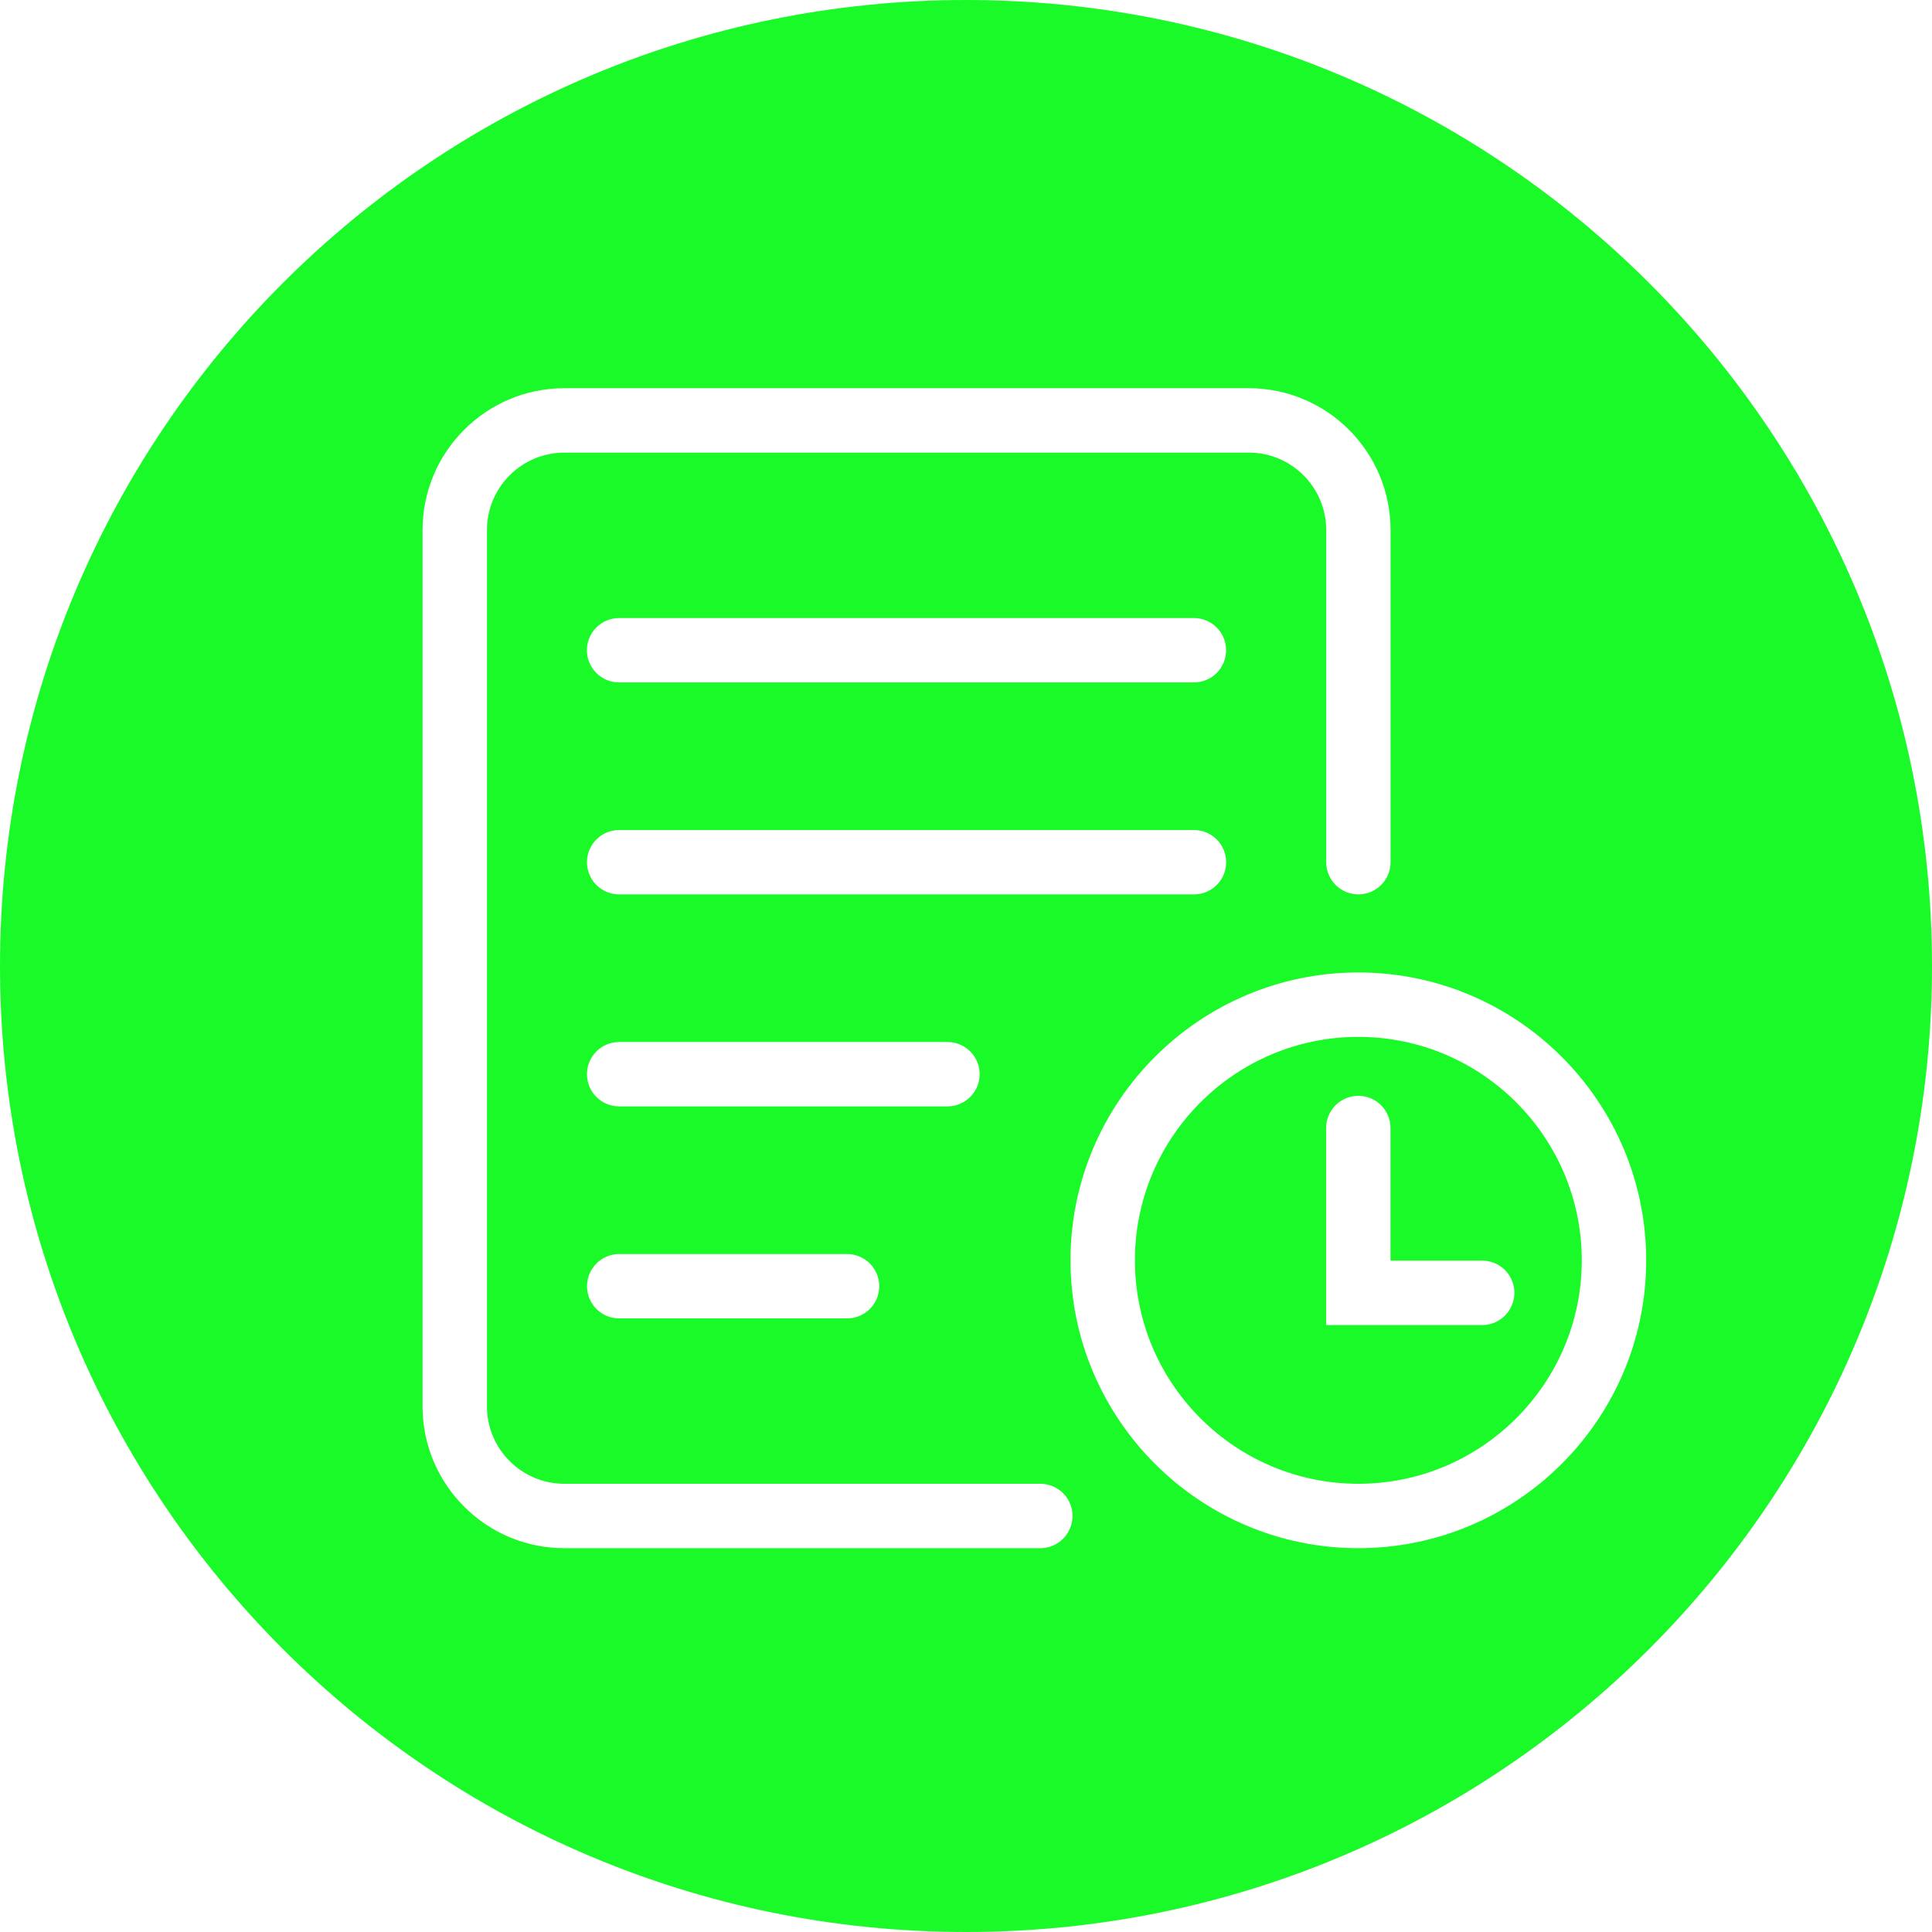 <?xml version="1.0" standalone="no"?><!DOCTYPE svg PUBLIC "-//W3C//DTD SVG 1.1//EN" "http://www.w3.org/Graphics/SVG/1.1/DTD/svg11.dtd"><svg class="icon" width="200px" height="200.00px" viewBox="0 0 1024 1024" version="1.1" xmlns="http://www.w3.org/2000/svg"><path d="M719.936 549.568c-65.28 0-118.4 53.12-118.4 118.432s53.12 118.432 118.4 118.432c65.312 0 118.432-53.12 118.432-118.432S785.248 549.568 719.936 549.568zM785.6 702.304l-82.72 0 0-104.448c0-9.44 7.648-17.056 17.056-17.056s17.056 7.616 17.056 17.056l0 70.304 48.608 0c9.408 0 17.056 7.616 17.056 17.056S795.008 702.304 785.6 702.304z" fill="#1afa29" /><path d="M512 0C229.216 0 0 229.248 0 512c0 282.784 229.216 512 512 512s512-229.216 512-512C1024 229.248 794.784 0 512 0zM551.36 820.576 299.104 820.576c-41.408 0-75.136-33.696-75.136-75.104L223.968 280.896c0-41.408 33.696-75.136 75.136-75.136l362.816 0c41.408 0 75.104 33.728 75.104 75.136l0 176.096c0 9.44-7.648 17.056-17.056 17.056s-17.056-7.616-17.056-17.056L702.912 280.896c0-22.592-18.368-40.992-40.96-40.992L299.104 239.904c-22.624 0-40.992 18.4-40.992 40.992l0 464.576c0 22.592 18.4 40.96 40.992 40.96l252.288 0c9.408 0 17.056 7.616 17.056 17.056S560.8 820.576 551.36 820.576zM328.16 586.4c-9.408 0-17.056-7.616-17.056-17.056s7.648-17.056 17.056-17.056l174.016 0c9.408 0 17.056 7.616 17.056 17.056s-7.648 17.056-17.056 17.056L328.16 586.4zM466.016 681.728c0 9.44-7.648 17.056-17.056 17.056l-120.768 0c-9.408 0-17.056-7.616-17.056-17.056s7.648-17.056 17.056-17.056l120.768 0C458.368 664.672 466.016 672.288 466.016 681.728zM328.16 474.048c-9.408 0-17.056-7.616-17.056-17.056s7.648-17.056 17.056-17.056l304.672 0c9.408 0 17.056 7.616 17.056 17.056s-7.648 17.056-17.056 17.056L328.16 474.048zM632.8 361.696l-304.672 0c-9.408 0-17.056-7.616-17.056-17.056s7.648-17.056 17.056-17.056l304.672 0c9.408 0 17.056 7.616 17.056 17.056S642.24 361.696 632.8 361.696zM719.936 820.576c-84.096 0-152.544-68.448-152.544-152.576s68.416-152.576 152.544-152.576c84.128 0 152.576 68.448 152.576 152.576S804.064 820.576 719.936 820.576z" fill="#1afa29" /></svg>